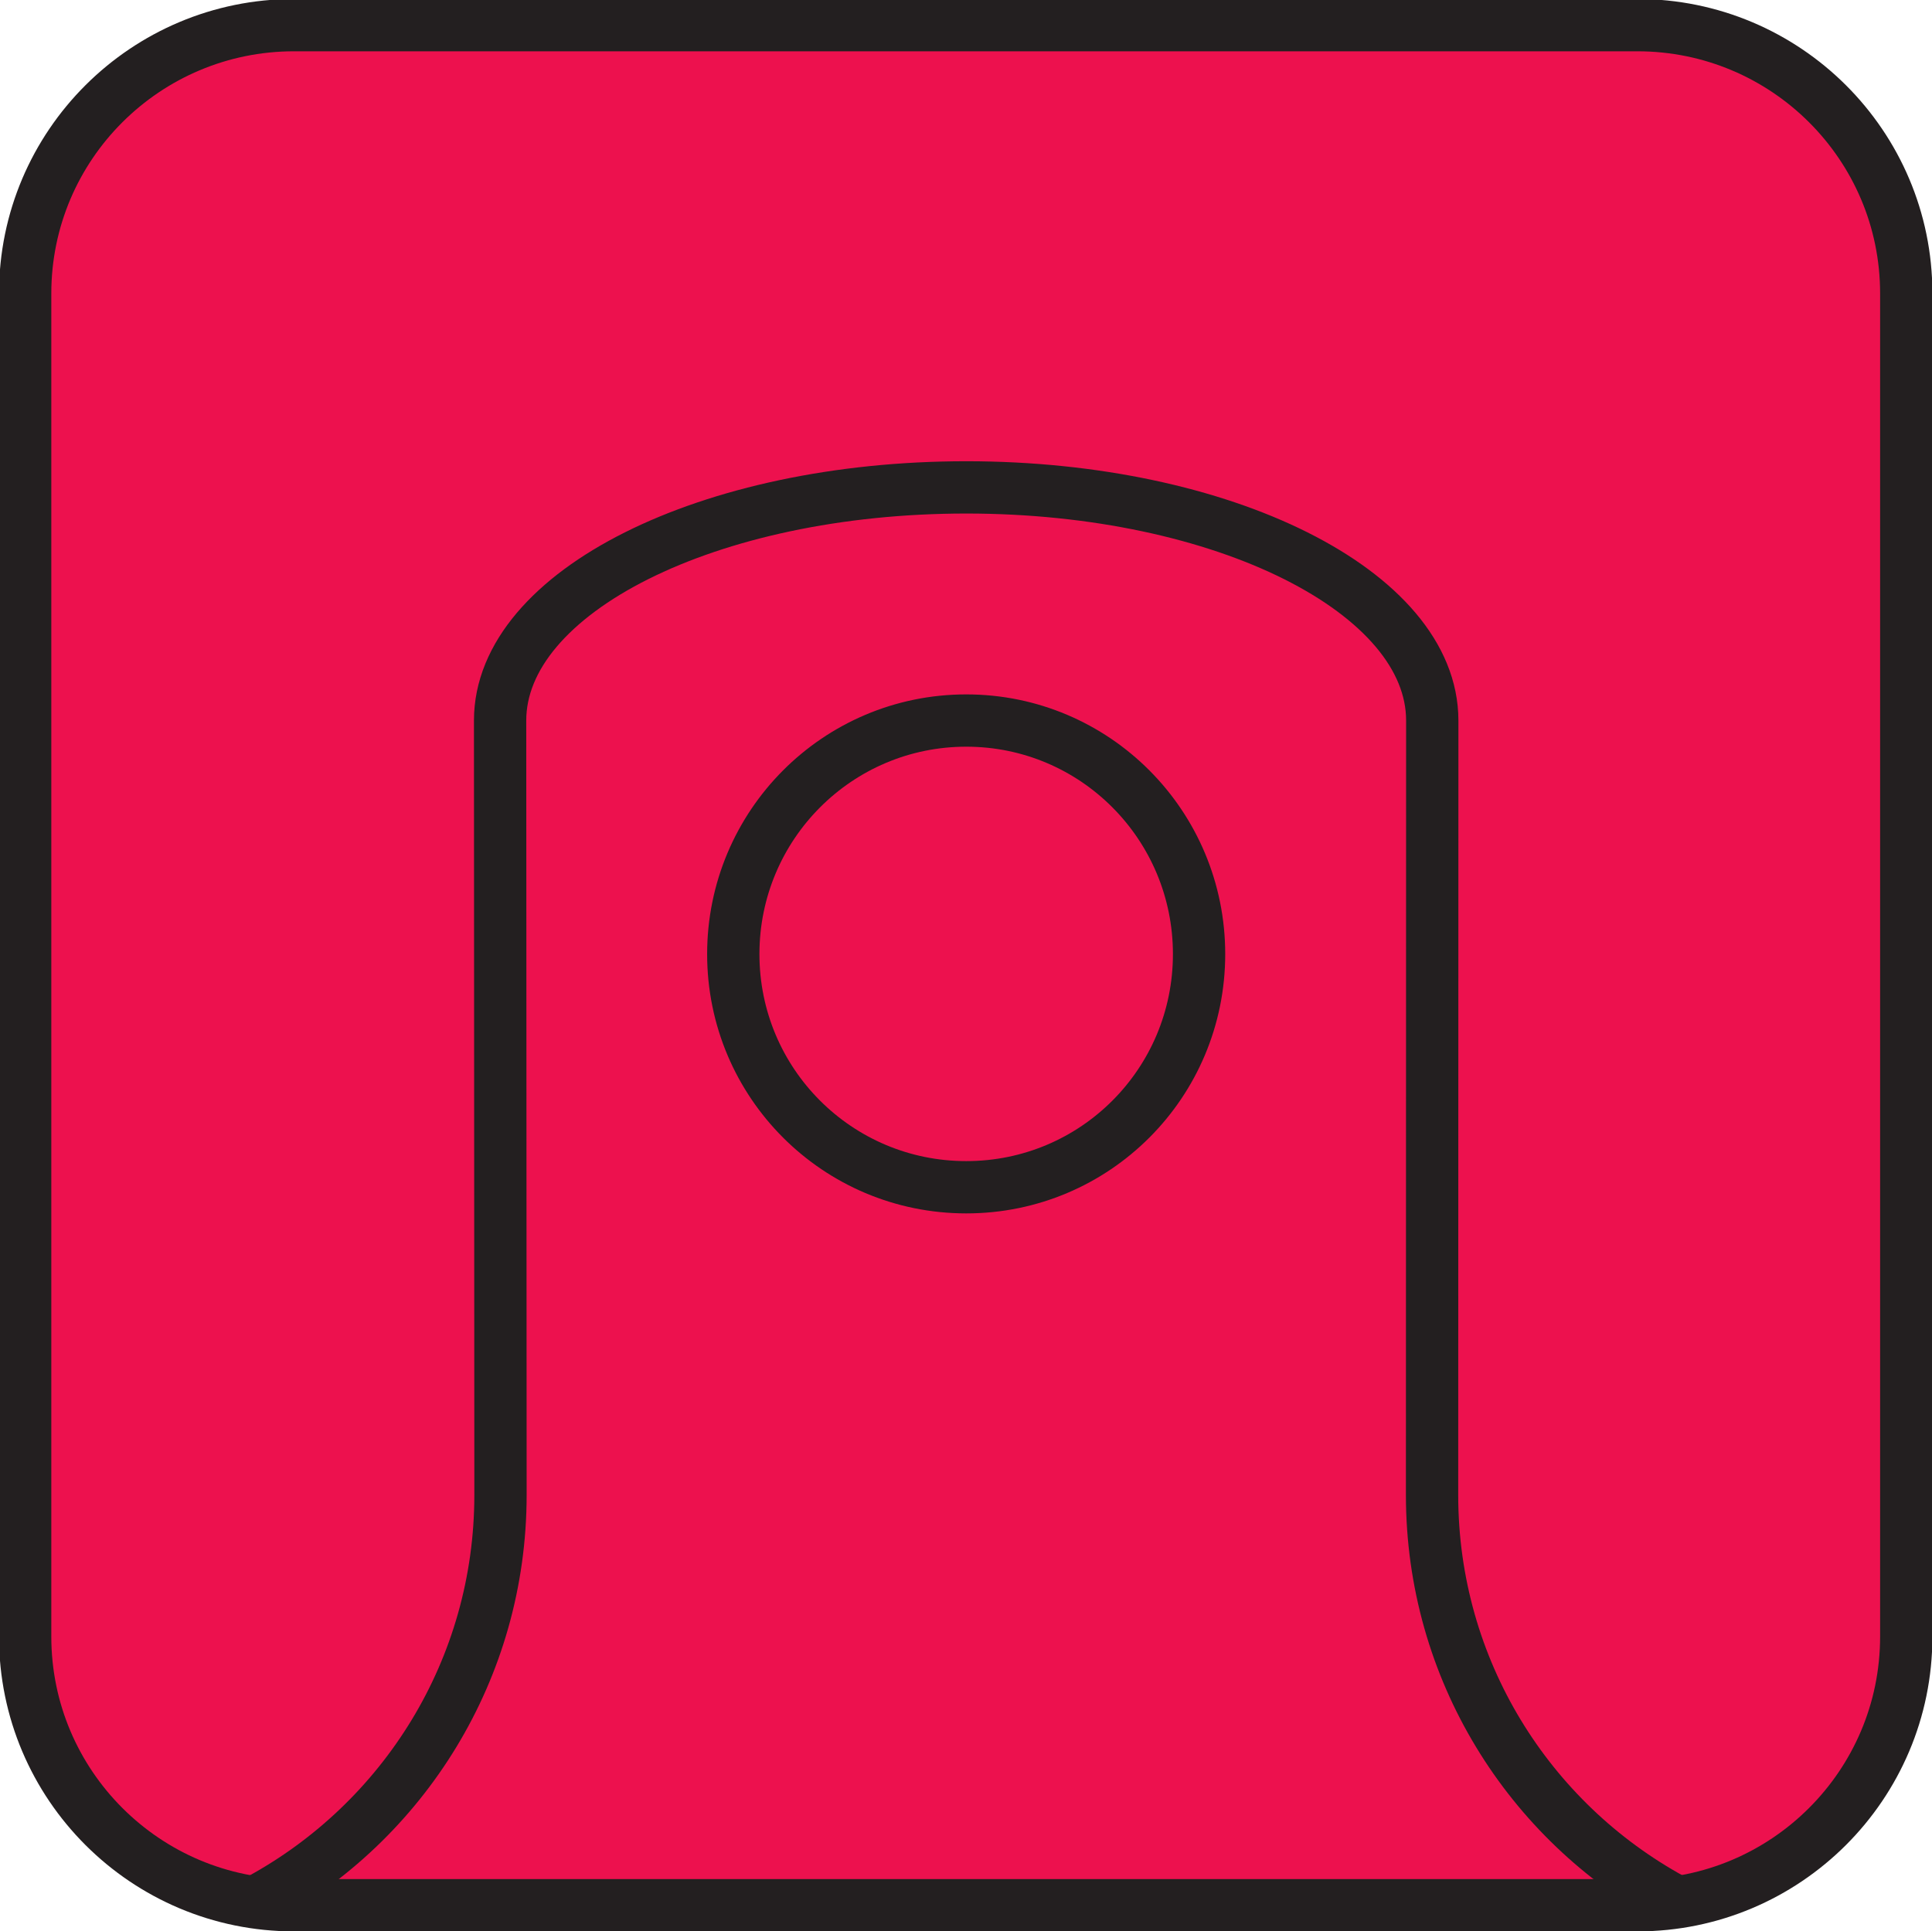 <?xml version="1.0" encoding="UTF-8" standalone="no"?>
<!-- Created with Inkscape (http://www.inkscape.org/) -->

<svg
   width="3.495mm"
   height="3.494mm"
   viewBox="0 0 3.495 3.494"
   version="1.1"
   id="svg72303"
   inkscape:version="1.2 (dc2aeda, 2022-05-15)"
   sodipodi:docname="plasmas.svg"
   xmlns:inkscape="http://www.inkscape.org/namespaces/inkscape"
   xmlns:sodipodi="http://sodipodi.sourceforge.net/DTD/sodipodi-0.dtd"
   xmlns="http://www.w3.org/2000/svg"
   xmlns:svg="http://www.w3.org/2000/svg">
  <sodipodi:namedview
     id="namedview72305"
     pagecolor="#ffffff"
     bordercolor="#000000"
     borderopacity="0.25"
     inkscape:showpageshadow="2"
     inkscape:pageopacity="0.0"
     inkscape:pagecheckerboard="0"
     inkscape:deskcolor="#d1d1d1"
     inkscape:document-units="mm"
     showgrid="false"
     inkscape:zoom="4.8448706"
     inkscape:cx="338.91514"
     inkscape:cy="488.66114"
     inkscape:window-width="1453"
     inkscape:window-height="1147"
     inkscape:window-x="0"
     inkscape:window-y="25"
     inkscape:window-maximized="0"
     inkscape:current-layer="layer1" />
  <defs
     id="defs72300">
    <clipPath
       clipPathUnits="userSpaceOnUse"
       id="clipPath707">
      <path
         d="M -77.304,-288.709 H 228.696 v 396 H -77.304 Z"
         id="path709"
         style="stroke-width:1" />
    </clipPath>
    <clipPath
       clipPathUnits="userSpaceOnUse"
       id="clipPath711">
      <path
         d="M -80.745,-285.029 H 225.255 V 110.971 H -80.745 Z"
         id="path713"
         style="stroke-width:1" />
    </clipPath>
    <clipPath
       clipPathUnits="userSpaceOnUse"
       id="clipPath715">
      <path
         d="M -80.739,-285.038 H 225.261 v 396 H -80.739 Z"
         id="path717"
         style="stroke-width:1" />
    </clipPath>
  </defs>
  <g
     inkscape:label="sellos"
     inkscape:groupmode="layer"
     id="layer1"
     transform="translate(-92.508,-125.562)">
    <g
       id="g725">
      <g
         id="g48348"
         transform="matrix(0.353,0,0,-0.353,95.468,129.005)"
         clip-path="url(#clipPath715)">
        <path
           d="M 0,0 C 0.759,0 1.375,0.615 1.375,1.374 V 8.245 C 1.375,9.004 0.759,9.618 0,9.618 h -6.871 c -0.759,0 -1.375,-0.614 -1.375,-1.373 V 1.374 C -8.246,0.615 -7.63,0 -6.871,0 Z"
           style="fill:#ed114e;fill-opacity:1;fill-rule:nonzero;stroke:none"
           id="path48350" />
      </g>
      <g
         id="g48352"
         transform="matrix(0.353,0,0,-0.353,95.47,129.009)"
         clip-path="url(#clipPath711)">
        <path
           d="M 0,0 C 0.76,0 1.378,0.616 1.378,1.377 V 8.261 C 1.378,9.021 0.76,9.636 0,9.636 h -6.884 c -0.76,0 -1.378,-0.615 -1.378,-1.375 V 1.377 C -8.262,0.616 -7.644,0 -6.884,0 Z"
           style="fill:none;stroke:#231f20;stroke-width:0.268;stroke-linecap:butt;stroke-linejoin:miter;stroke-miterlimit:4;stroke-dasharray:none;stroke-opacity:1"
           id="path48354" />
      </g>
      <g
         id="g48356"
         transform="matrix(0.353,0,0,-0.353,94.256,127.71)"
         clip-path="url(#clipPath707)">
        <path
           d="M 0,0 C 0.66,0 1.193,0.534 1.193,1.195 1.193,1.856 0.66,2.392 0,2.392 -0.66,2.392 -1.194,1.856 -1.194,1.195 -1.194,0.534 -0.66,0 0,0 Z m -3.618,-3.65 c 0.733,0.4 1.231,1.177 1.231,2.073 l -0.002,3.969 c 0,0.659 1.069,1.195 2.389,1.195 1.319,0 2.388,-0.536 2.388,-1.195 L 2.387,-1.577 c 0,-0.896 0.497,-1.673 1.229,-2.073"
           style="fill:none;stroke:#231f20;stroke-width:0.268;stroke-linecap:butt;stroke-linejoin:miter;stroke-miterlimit:3.864;stroke-dasharray:none;stroke-opacity:1"
           id="path48358" />
      </g>
    </g>
  </g>
</svg>
